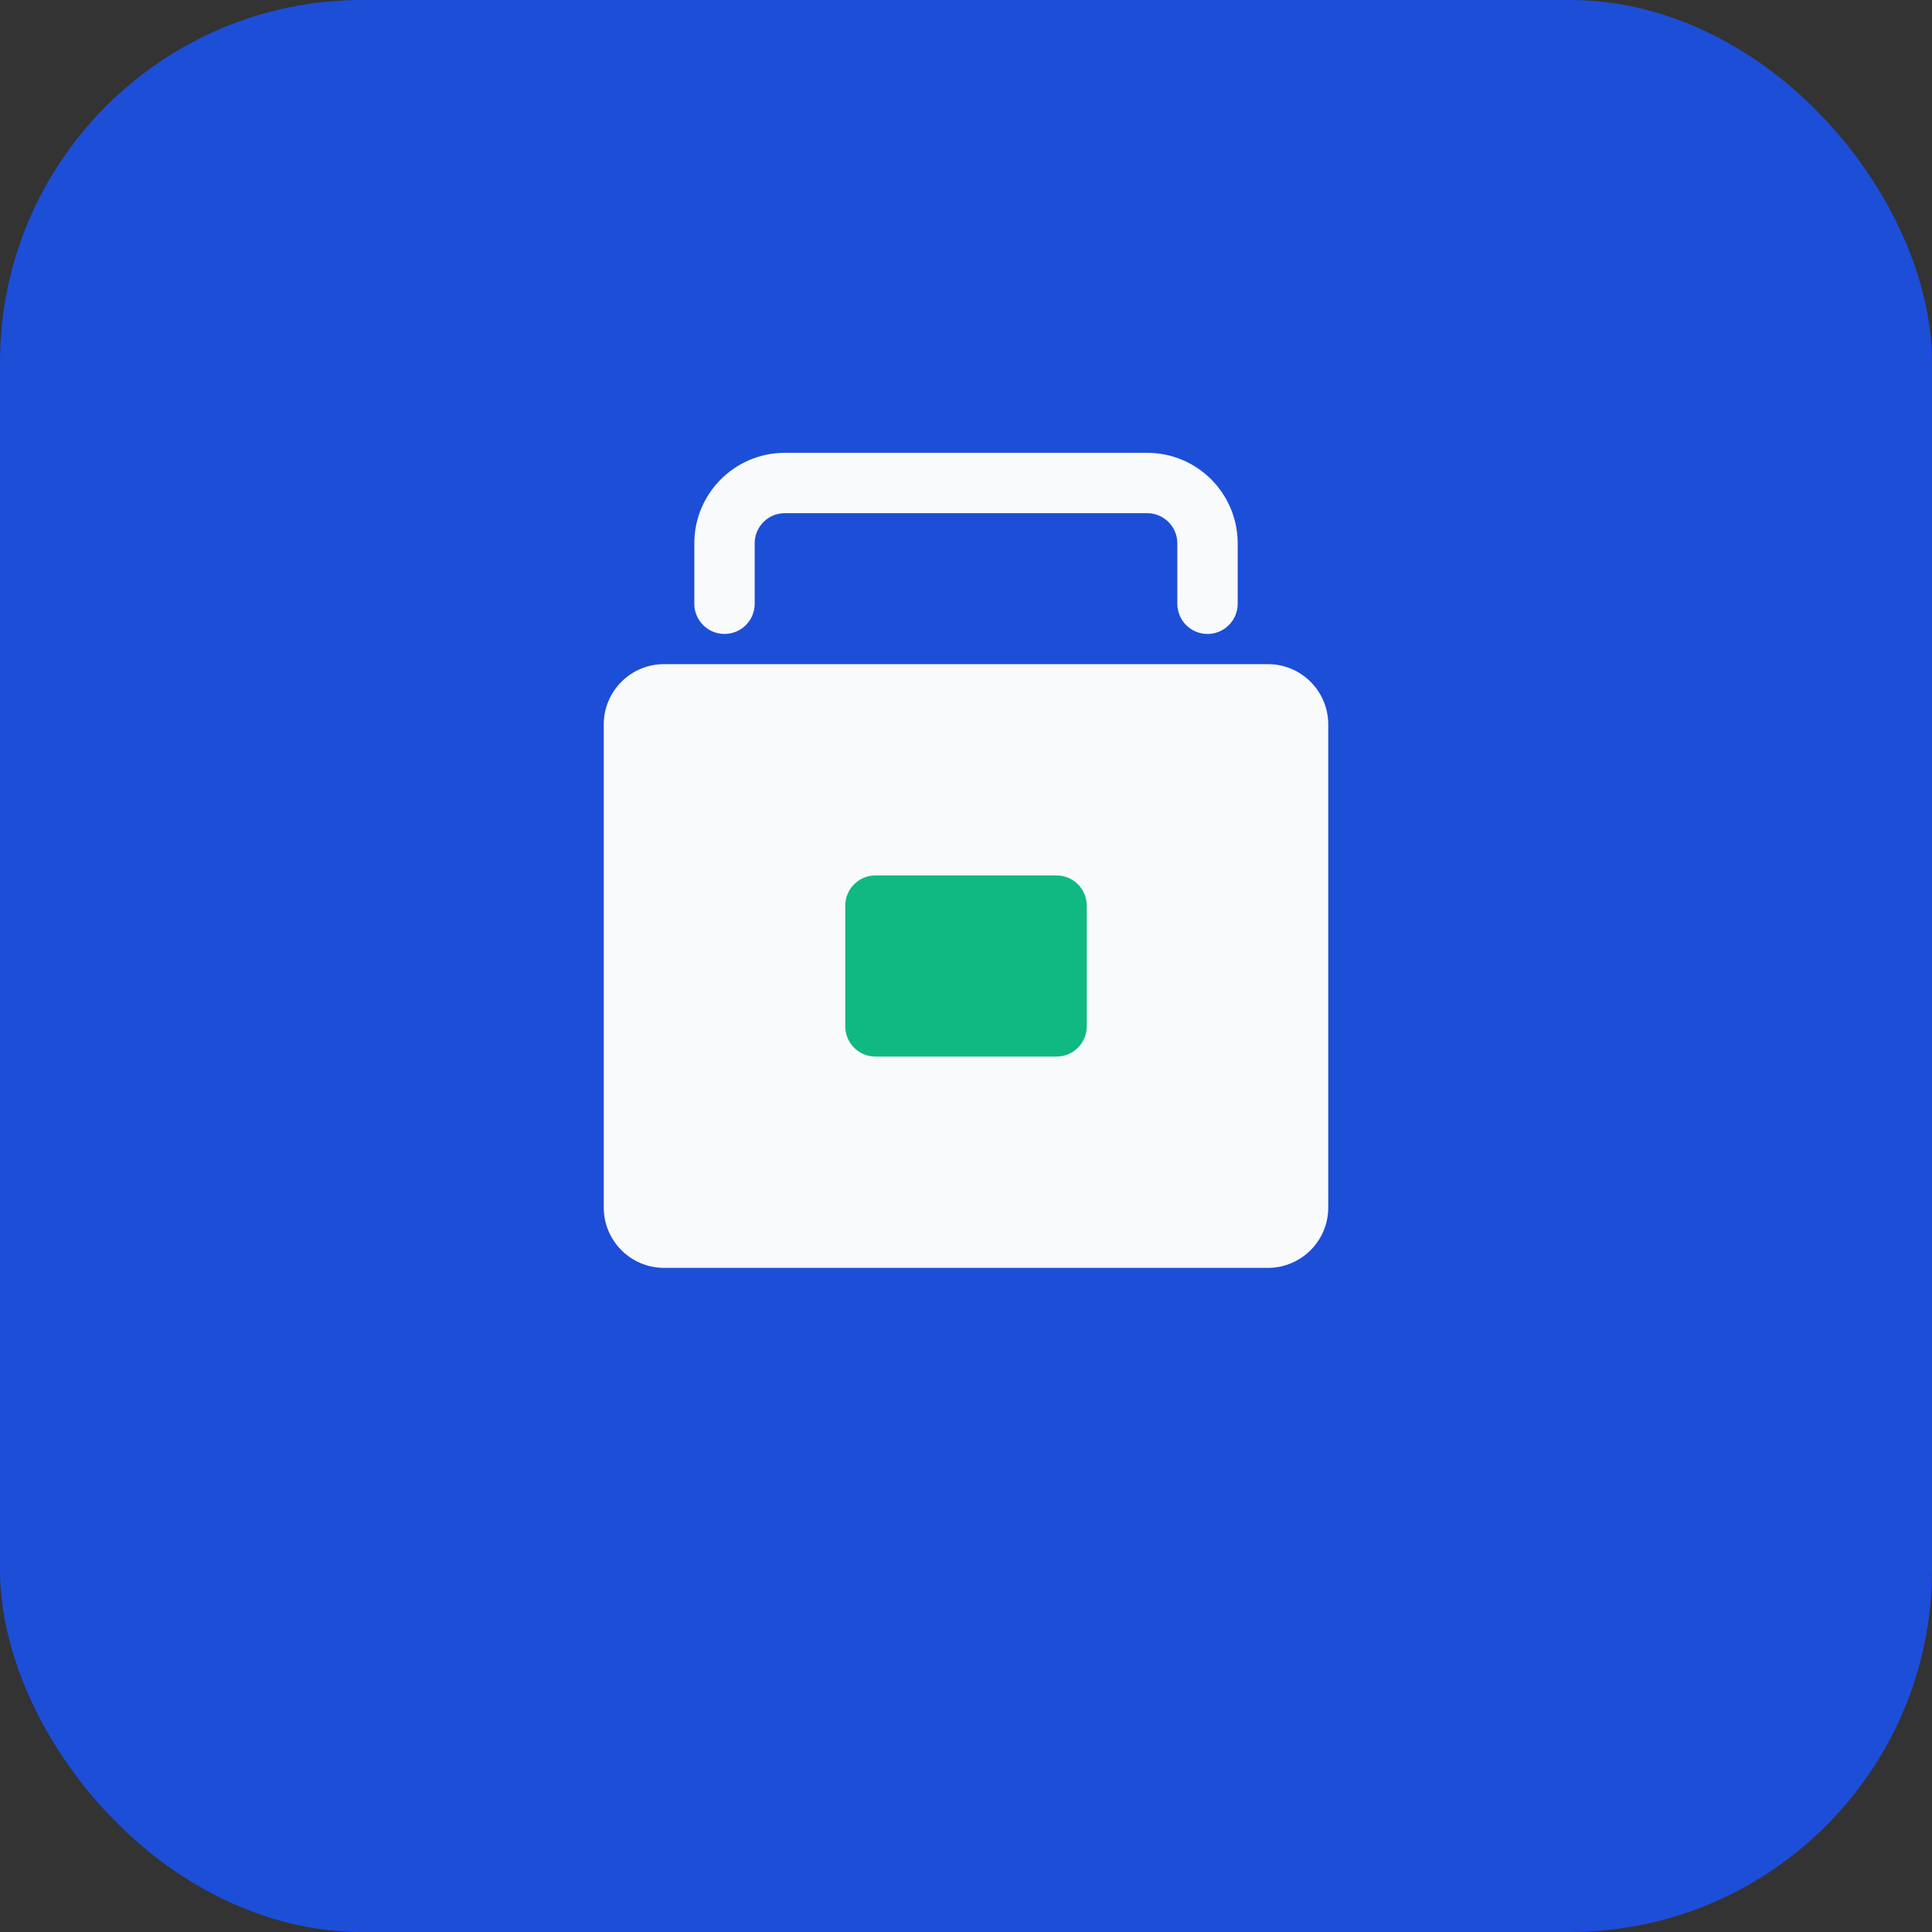 <svg width="64" height="64" viewBox="0 0 64 64" fill="none" xmlns="http://www.w3.org/2000/svg">
<rect x="0" y="0" width="64" height="64" fill="#333333" stroke="none"/>
<rect width="64" height="64" rx="12" fill="#1D4ED8"/>
<path d="M20 24C20 22.895 20.895 22 22 22H42C43.105 22 44 22.895 44 24V40C44 41.105 43.105 42 42 42H22C20.895 42 20 41.105 20 40V24Z" fill="#F9FAFB"/>
<path d="M28 30C28 29.448 28.448 29 29 29H35C35.552 29 36 29.448 36 30V34C36 34.552 35.552 35 35 35H29C28.448 35 28 34.552 28 34V30Z" fill="#10B981"/>
<path d="M24 20V18C24 16.895 24.895 16 26 16H38C39.105 16 40 16.895 40 18V20" stroke="#F9FAFB" stroke-width="2" stroke-linecap="round"/>
</svg>

